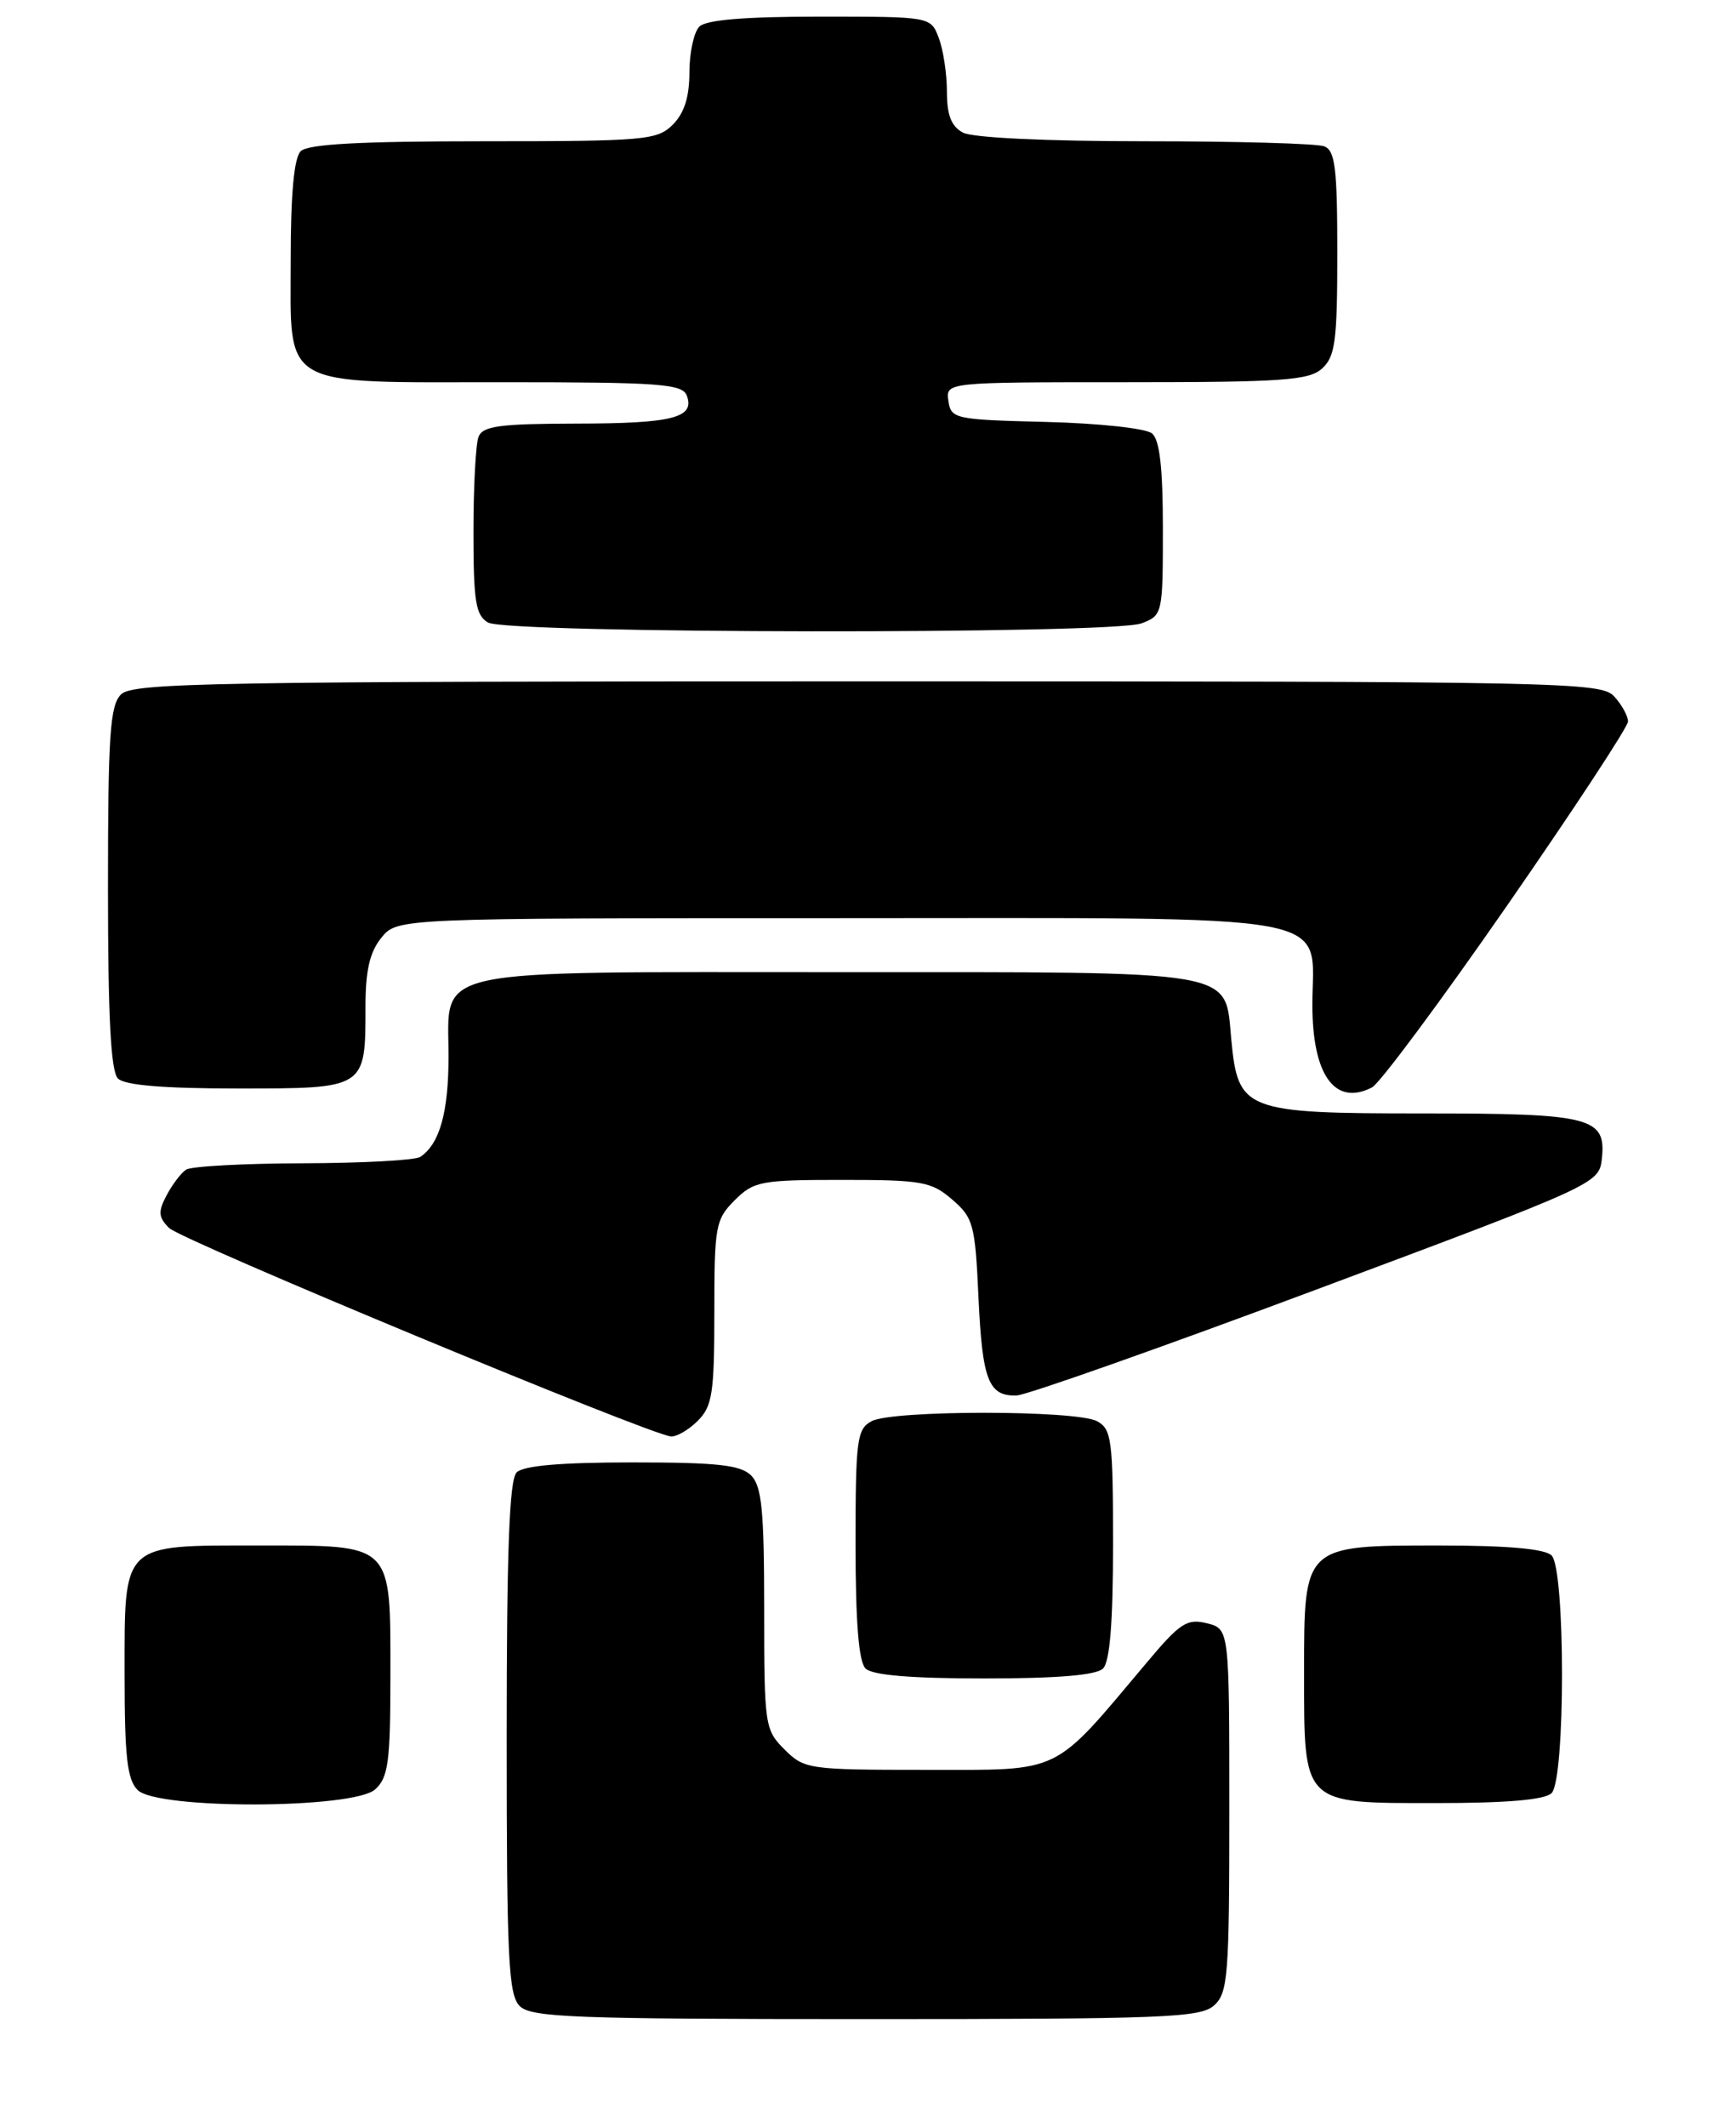 <?xml version="1.0" encoding="UTF-8" standalone="no"?>
<!DOCTYPE svg PUBLIC "-//W3C//DTD SVG 1.1//EN" "http://www.w3.org/Graphics/SVG/1.1/DTD/svg11.dtd" >
<svg xmlns="http://www.w3.org/2000/svg" xmlns:xlink="http://www.w3.org/1999/xlink" version="1.1" viewBox="0 0 209 256">
 <g >
 <path fill="currentColor"
d=" M 146.17 241.35 C 147.84 239.84 148.00 237.74 148.00 217.86 C 148.00 196.04 148.00 196.04 145.30 195.36 C 142.92 194.76 142.06 195.32 138.06 200.09 C 126.62 213.69 128.04 213.00 111.57 213.00 C 97.34 213.00 96.84 212.93 94.45 210.55 C 92.07 208.17 92.00 207.65 92.00 193.62 C 92.00 181.79 91.71 178.86 90.43 177.57 C 89.16 176.31 86.37 176.00 76.13 176.00 C 67.56 176.00 63.01 176.39 62.20 177.20 C 61.32 178.08 61.00 186.56 61.00 209.13 C 61.00 235.73 61.21 240.07 62.57 241.43 C 63.95 242.80 69.12 243.00 104.24 243.00 C 140.15 243.00 144.53 242.83 146.17 241.35 Z  M 45.17 215.35 C 46.75 213.92 47.00 212.04 47.00 201.67 C 47.00 185.57 47.44 186.00 31.17 186.00 C 14.52 186.00 15.00 185.54 15.00 201.58 C 15.00 211.41 15.31 214.17 16.57 215.43 C 18.93 217.79 42.55 217.72 45.17 215.35 Z  M 186.80 215.80 C 188.47 214.13 188.47 188.87 186.80 187.20 C 186.00 186.40 181.53 186.00 173.30 186.00 C 156.91 186.00 157.00 185.92 157.00 201.28 C 157.00 217.29 156.71 217.00 172.86 217.00 C 181.43 217.00 185.99 216.61 186.80 215.80 Z  M 132.80 200.80 C 133.62 199.98 134.00 195.21 134.00 185.84 C 134.00 173.25 133.83 171.98 132.07 171.04 C 129.55 169.69 107.45 169.69 104.93 171.04 C 103.17 171.98 103.00 173.25 103.00 185.84 C 103.00 195.21 103.38 199.98 104.20 200.80 C 105.01 201.61 109.64 202.00 118.50 202.00 C 127.36 202.00 131.99 201.61 132.80 200.80 Z  M 84.00 171.00 C 85.76 169.24 86.00 167.67 86.00 157.95 C 86.00 147.56 86.14 146.76 88.45 144.45 C 90.75 142.16 91.59 142.00 101.40 142.00 C 110.98 142.00 112.13 142.20 114.63 144.36 C 117.18 146.55 117.40 147.36 117.80 156.11 C 118.26 166.12 119.00 168.03 122.37 167.95 C 123.54 167.92 139.80 162.18 158.50 155.19 C 192.02 142.67 192.50 142.45 192.84 139.54 C 193.42 134.46 191.64 134.00 171.42 134.00 C 149.84 134.00 149.06 133.70 148.24 125.15 C 147.42 116.60 149.73 117.00 101.00 117.00 C 50.82 117.00 54.00 116.32 54.00 127.12 C 54.00 133.87 52.93 137.68 50.60 139.23 C 50.00 139.64 43.65 139.98 36.50 140.00 C 29.35 140.02 23.00 140.36 22.40 140.77 C 21.79 141.17 20.74 142.56 20.05 143.87 C 19.01 145.84 19.07 146.50 20.36 147.79 C 21.82 149.25 78.02 172.59 80.75 172.87 C 81.44 172.94 82.90 172.10 84.00 171.00 Z  M 181.43 109.00 C 189.44 97.45 196.00 87.47 196.00 86.83 C 196.00 86.18 195.26 84.83 194.35 83.83 C 192.77 82.08 188.66 82.00 104.42 82.00 C 25.50 82.00 15.98 82.17 14.57 83.57 C 13.24 84.90 13.00 88.45 13.00 106.87 C 13.00 122.44 13.34 128.94 14.20 129.80 C 15.01 130.61 19.68 131.00 28.66 131.00 C 44.07 131.00 44.00 131.04 44.00 121.18 C 44.00 116.80 44.51 114.59 45.91 112.86 C 47.82 110.50 47.82 110.50 100.81 110.50 C 162.66 110.50 158.00 109.65 158.00 120.96 C 158.00 129.40 160.72 133.16 165.18 130.87 C 166.10 130.39 173.42 120.55 181.43 109.00 Z  M 137.43 75.02 C 139.96 74.06 140.00 73.89 140.00 63.65 C 140.00 56.29 139.62 52.93 138.69 52.16 C 137.96 51.55 132.27 50.94 125.94 50.78 C 114.94 50.51 114.49 50.41 114.18 48.25 C 113.86 46.00 113.86 46.00 135.60 46.00 C 154.43 46.00 157.59 45.78 159.17 44.35 C 160.75 42.91 161.00 41.04 161.00 30.45 C 161.00 20.22 160.74 18.11 159.42 17.61 C 158.55 17.27 148.84 17.00 137.85 17.00 C 125.99 17.00 117.08 16.58 115.93 15.96 C 114.53 15.21 114.00 13.86 114.00 11.03 C 114.00 8.89 113.56 5.98 113.02 4.57 C 112.05 2.00 112.05 2.00 98.72 2.00 C 89.69 2.00 85.01 2.39 84.20 3.20 C 83.54 3.86 83.00 6.33 83.00 8.70 C 83.00 11.67 82.38 13.62 81.00 15.00 C 79.13 16.87 77.67 17.00 58.20 17.00 C 43.36 17.00 37.06 17.34 36.20 18.20 C 35.40 19.00 35.00 23.34 35.00 31.14 C 35.00 46.92 33.40 46.00 60.75 46.00 C 79.37 46.00 82.14 46.20 82.68 47.60 C 83.70 50.28 80.99 50.97 69.36 50.98 C 60.13 51.00 58.11 51.27 57.61 52.58 C 57.27 53.45 57.00 58.60 57.00 64.03 C 57.00 72.38 57.27 74.06 58.75 74.92 C 61.06 76.27 133.92 76.36 137.43 75.02 Z "/>
</g>
</svg>